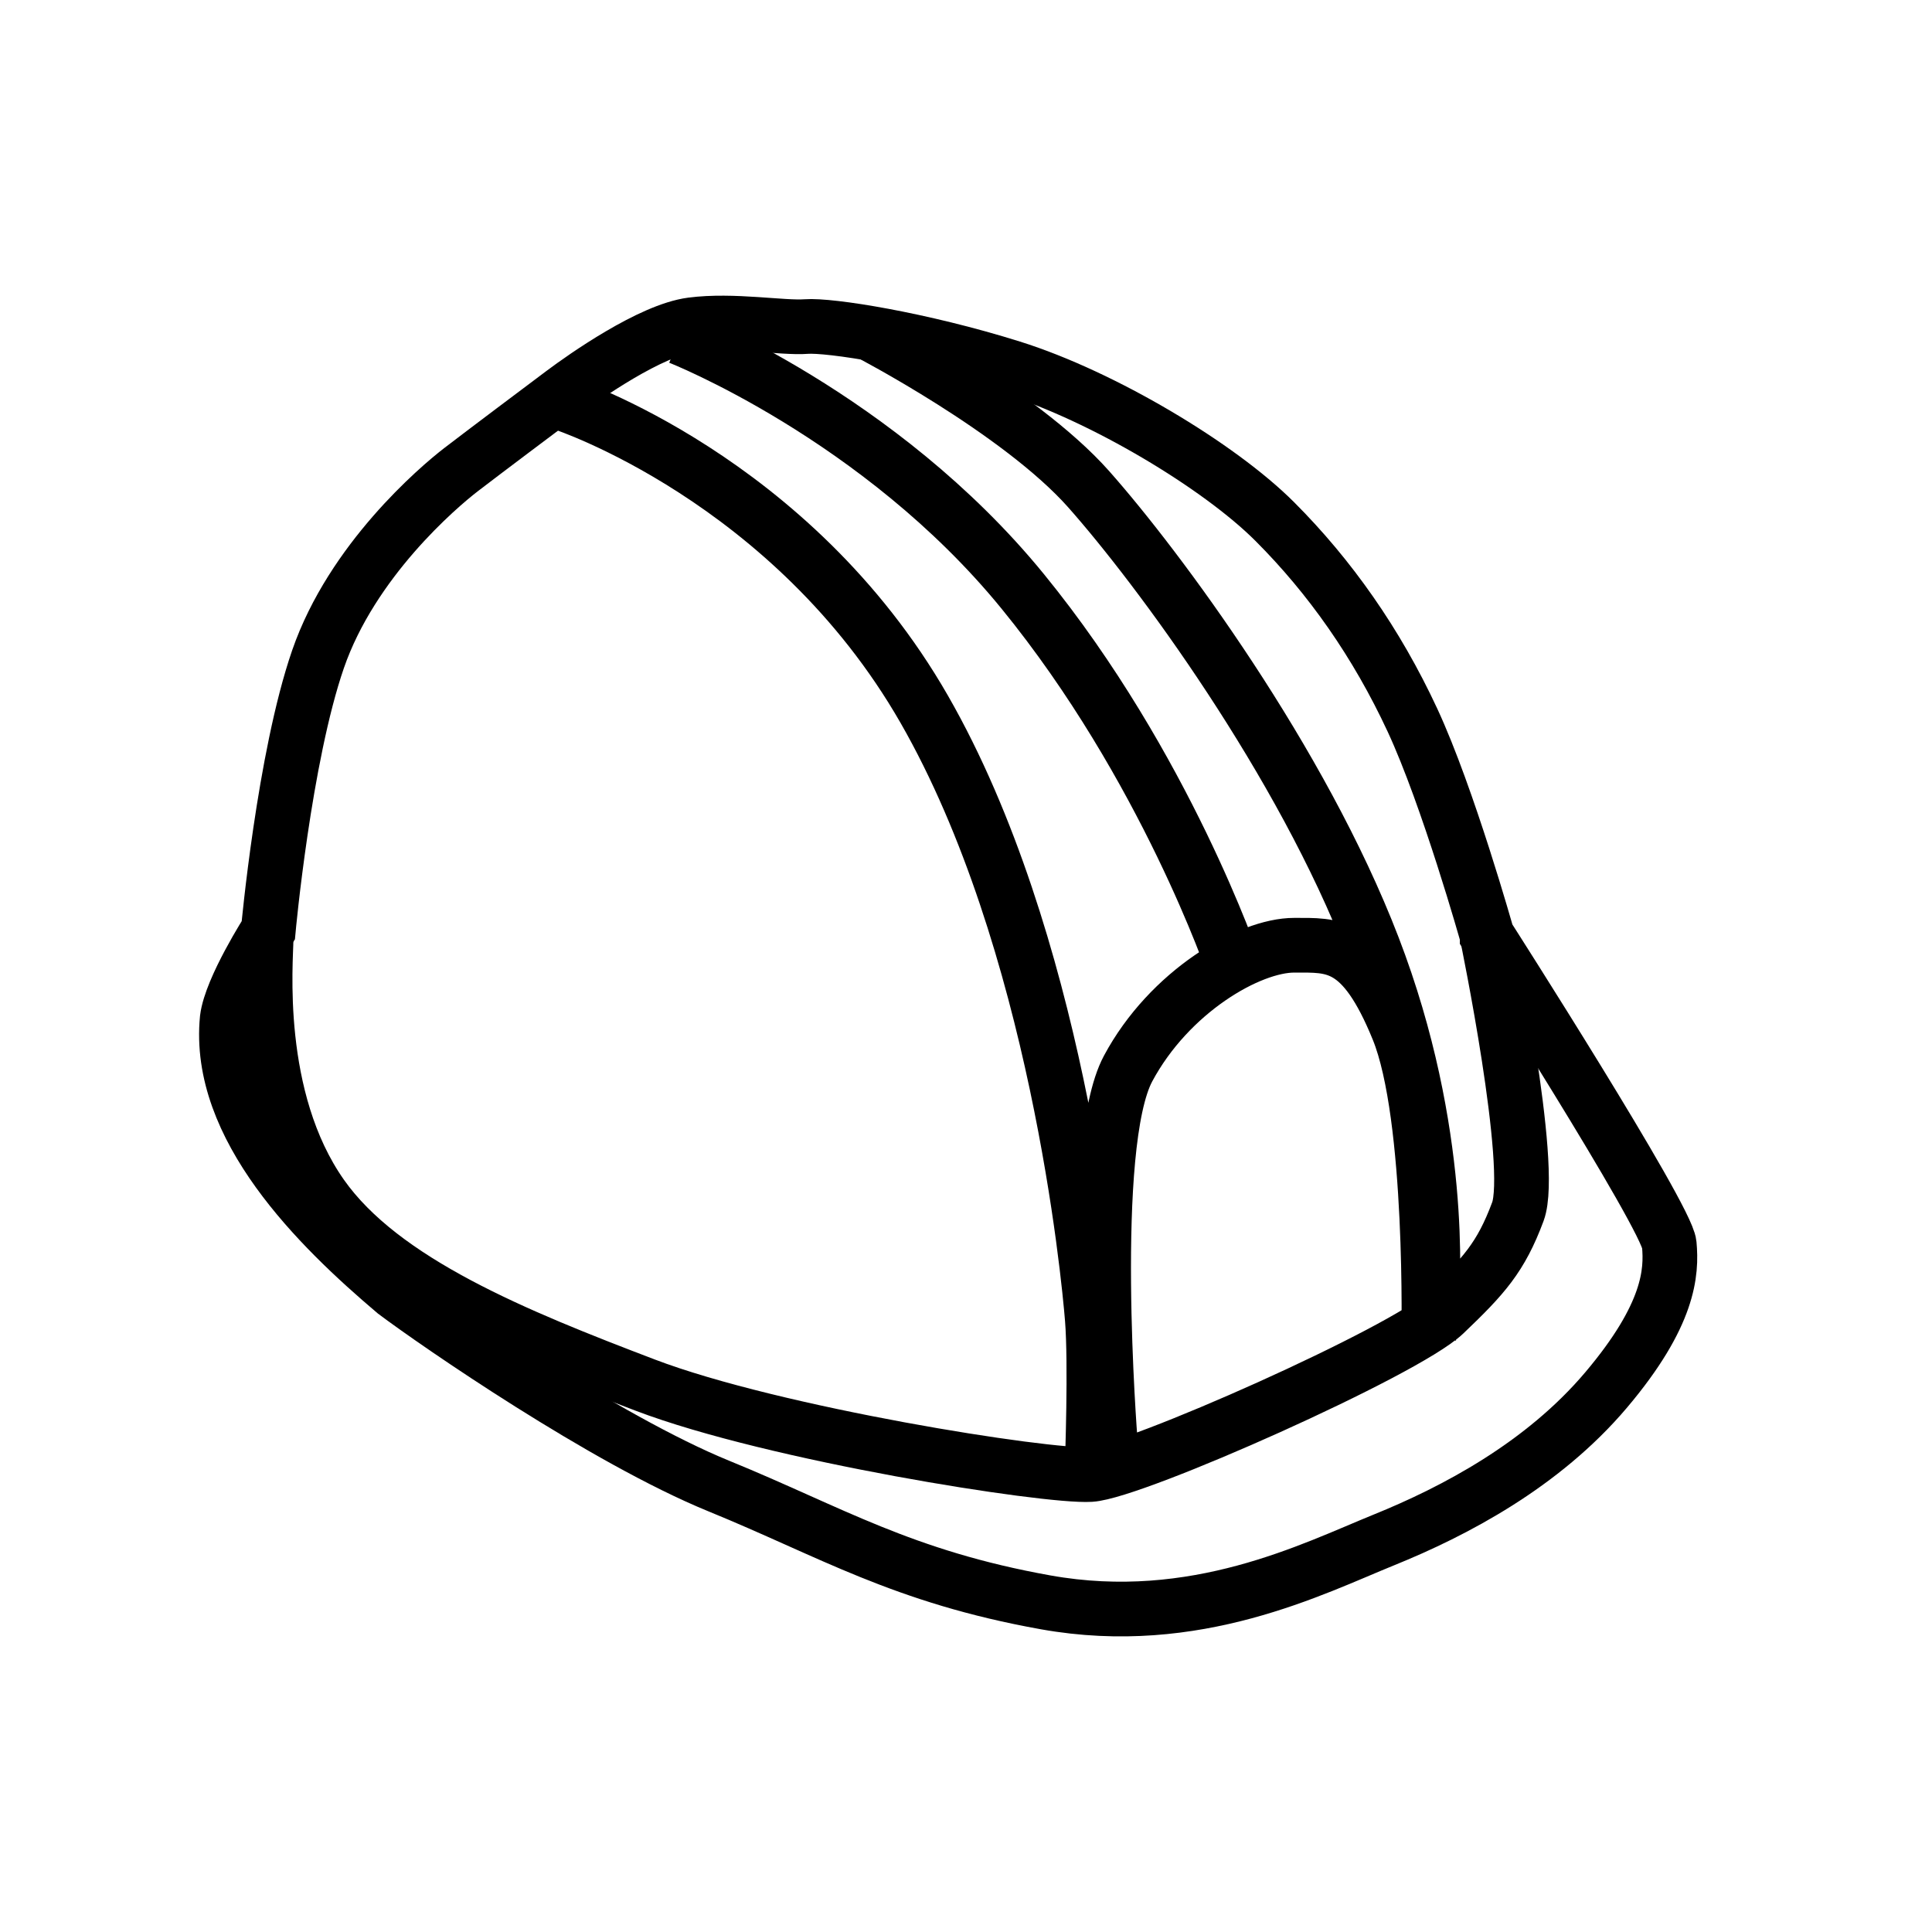 <svg width="432.327" height="432.327" version="1.1" viewBox="0 0 432.327 432.327" xmlns="http://www.w3.org/2000/svg">
 <path d="m332.79 209.411s40.177 62.811 40.742 69.036c.566 6.225.088 15.771-14.116 32.577-14.205 16.805-33.926 27.164-49.731 33.566s-42.156 19.968-75.665 13.976c-32.084-5.737-48.162-15.821-73.133-26.017-25.524-10.421-62.91-36.203-72.513-43.406-17.263-14.63-39.93-36.962-37.527-61.2.849-6.79 9.195-19.805 9.195-19.805s3.524-38.633 11.127-60.64c7.602-22.007 26.809-38.412 32.01-42.414 5.202-4.001 18.006-13.604 22.807-17.206 4.802-3.601 19.606-14.005 28.809-15.205 9.203-1.2 20.407.8 25.608.4 5.202-.4 25.608 2.801 46.015 9.203 20.407 6.402 46.415 22.007 58.819 34.411 12.404 12.404 22.807 27.209 30.81 44.414 8.003 17.206 16.743 48.309 16.743 48.309z" style="fill:none;stroke-width:12.238;stroke:#000"/>
 <path d="m332.79 209.411s10.666 51.523 6.865 61.726c-3.801 10.203-7.602 14.405-16.405 22.807-8.803 8.403-69.422 35.411-79.225 36.012-9.803.6-70.733-8.997-99.632-20.006-28.899-11.009-58.807-23.088-72.423-42.414-15.366-21.809-12.428-52.737-12.428-57.538m66.446-119.719s51.216 16.805 80.826 68.422c29.61 51.617 36.812 126.441 37.612 136.444.8 10.003 0 32.21 0 32.21m76.024-36.212c0-3.201 2.801-37.612-13.204-79.225-16.005-41.613-48.015-84.827-63.62-102.433-15.605-17.606-49.503-35.167-49.503-35.167m54.304 248.035s-5.202-66.021 4.001-83.227c9.203-17.206 27.112-27.629 37.212-27.609 8.638.017 15.205-.8 23.207 18.806 8.003 19.606 6.857 69.514 6.857 69.514m-43.668-83.518s-15.205-44.814-47.215-84.027c-32.01-39.213-76.825-56.818-76.825-56.818" style="fill:none;stroke-width:12.238;stroke:#000"/>
</svg>
